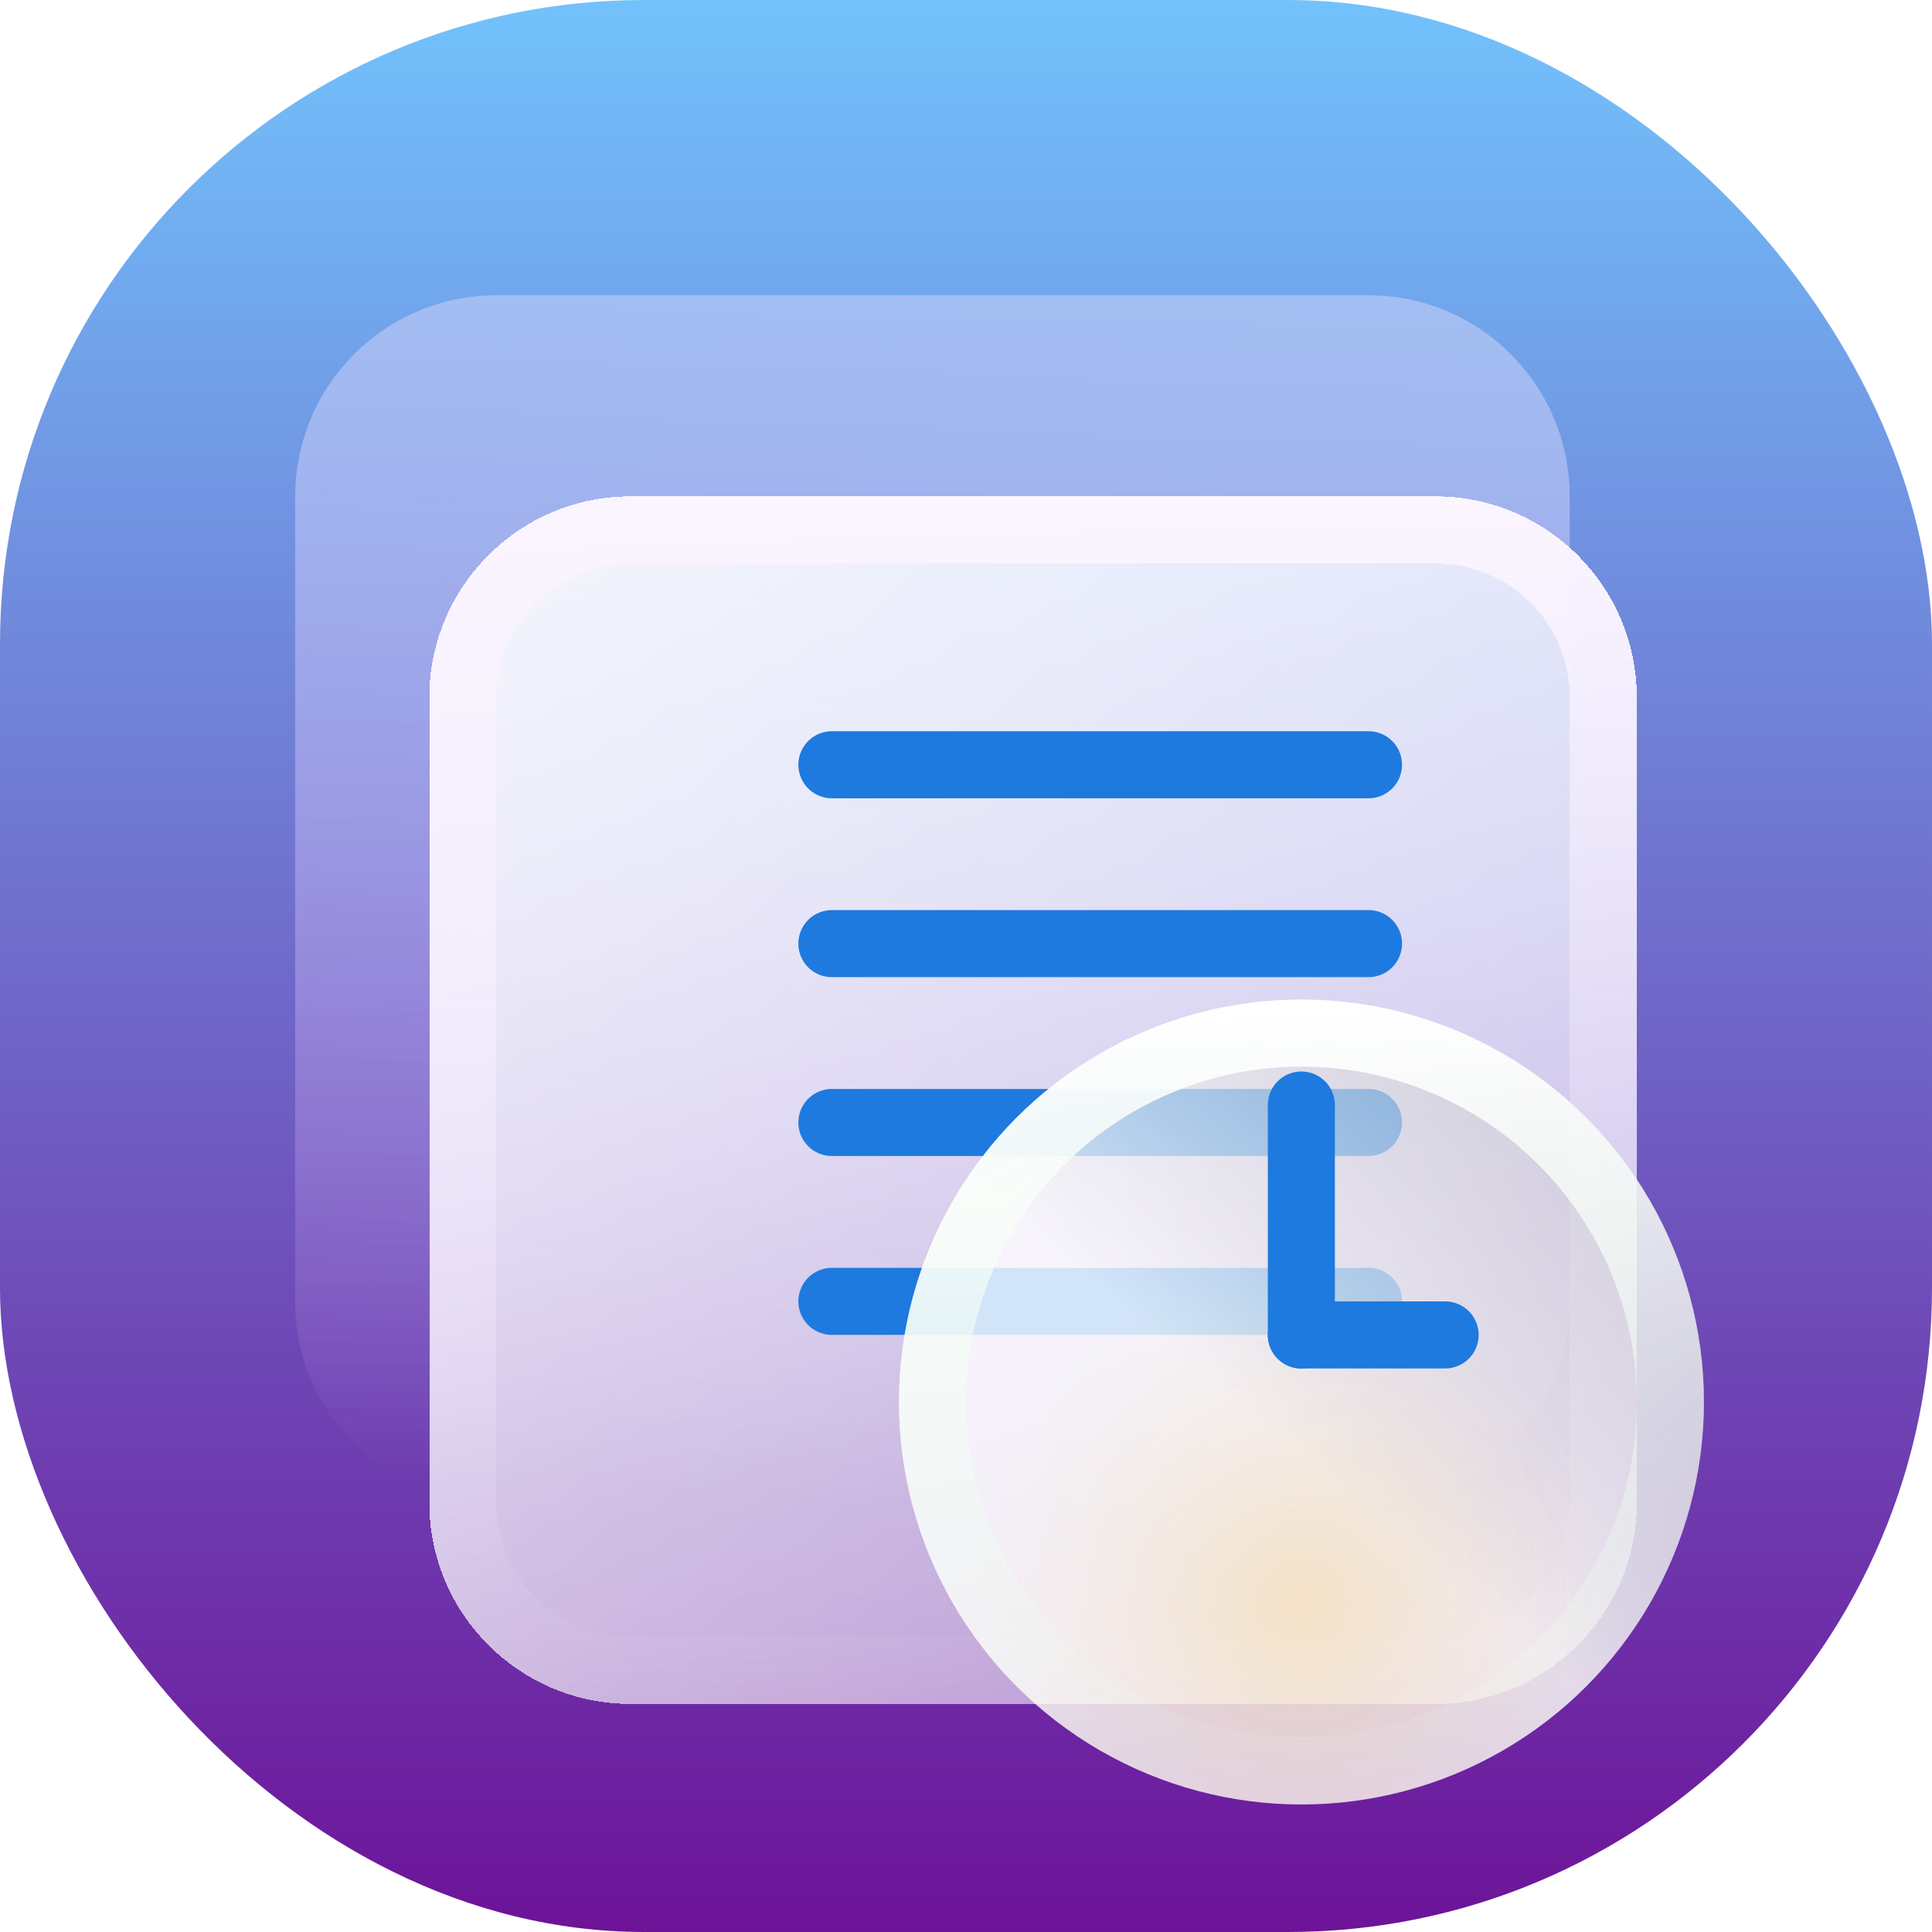 <svg width="24" height="24" viewBox="0 0 24 24" fill="none" xmlns="http://www.w3.org/2000/svg">
<g clip-path="url(#clip0_4969_8745)">
<rect width="24" height="24" rx="8" fill="url(#paint0_linear_4969_8745)"/>
<path d="M3.667 16.166L3.667 6.167C3.667 4.786 4.786 3.667 6.167 3.667L17 3.667C18.381 3.667 19.5 4.786 19.5 6.167V16.166C19.5 17.547 18.381 18.666 17 18.666H6.167C4.786 18.666 3.667 17.547 3.667 16.166Z" fill="url(#paint1_linear_4969_8745)"/>
<path d="M3.667 16.166L3.667 6.167C3.667 4.786 4.786 3.667 6.167 3.667L17 3.667C18.381 3.667 19.5 4.786 19.5 6.167V16.166C19.5 17.547 18.381 18.666 17 18.666H6.167C4.786 18.666 3.667 17.547 3.667 16.166Z" fill="url(#paint2_linear_4969_8745)"/>
<g filter="url(#filter0_d_4969_8745)">
<path d="M5.333 17.834V7.833C5.333 6.453 6.453 5.333 7.833 5.333H17.833C19.214 5.333 20.333 6.453 20.333 7.833V17.834C20.333 19.214 19.214 20.334 17.833 20.334H7.833C6.453 20.334 5.333 19.214 5.333 17.834Z" fill="url(#paint3_linear_4969_8745)" shape-rendering="crispEdges"/>
<path d="M5.75 17.834V7.833C5.75 6.683 6.683 5.75 7.833 5.75H17.833C18.984 5.75 19.917 6.683 19.917 7.833V17.834C19.917 18.984 18.984 19.917 17.833 19.917H7.833C6.683 19.917 5.75 18.984 5.75 17.834Z" stroke="url(#paint4_linear_4969_8745)" stroke-width="0.833" shape-rendering="crispEdges"/>
</g>
<path d="M10.334 9.5L17 9.5" stroke="#1E7ADE" stroke-width="0.833" stroke-linecap="round"/>
<path d="M10.334 11.722L17 11.722" stroke="#1E7ADE" stroke-width="0.833" stroke-linecap="round"/>
<path d="M10.334 13.944L17 13.944" stroke="#1E7ADE" stroke-width="0.833" stroke-linecap="round"/>
<path d="M10.334 16.166L17 16.166" stroke="#1E7ADE" stroke-width="0.833" stroke-linecap="round"/>
<g filter="url(#filter1_d_4969_8745)">
<g filter="url(#filter2_d_4969_8745)">
<circle cx="16.167" cy="16.166" r="5" fill="url(#paint5_linear_4969_8745)"/>
<circle cx="16.167" cy="16.166" r="5" fill="url(#paint6_radial_4969_8745)" fill-opacity="0.2" style="mix-blend-mode:plus-lighter"/>
<circle cx="16.167" cy="16.166" r="4.583" stroke="url(#paint7_linear_4969_8745)" stroke-width="0.833"/>
</g>
<path d="M16.166 16.167L16.166 13.31" stroke="#1E7ADE" stroke-width="0.833" stroke-linecap="round"/>
<path d="M16.166 16.166H17.952" stroke="#1E7ADE" stroke-width="0.833" stroke-linecap="round"/>
</g>
</g>
<defs>
<filter id="filter0_d_4969_8745" x="4.5" y="5.333" width="16.667" height="16.667" filterUnits="userSpaceOnUse" color-interpolation-filters="sRGB">
<feFlood flood-opacity="0" result="BackgroundImageFix"/>
<feColorMatrix in="SourceAlpha" type="matrix" values="0 0 0 0 0 0 0 0 0 0 0 0 0 0 0 0 0 0 127 0" result="hardAlpha"/>
<feOffset dy="0.833"/>
<feGaussianBlur stdDeviation="0.417"/>
<feComposite in2="hardAlpha" operator="out"/>
<feColorMatrix type="matrix" values="0 0 0 0 0.098 0 0 0 0 0.358 0 0 0 0 0.621 0 0 0 1 0"/>
<feBlend mode="normal" in2="BackgroundImageFix" result="effect1_dropShadow_4969_8745"/>
<feBlend mode="normal" in="SourceGraphic" in2="effect1_dropShadow_4969_8745" result="shape"/>
</filter>
<filter id="filter1_d_4969_8745" x="11.167" y="11.166" width="10" height="10.417" filterUnits="userSpaceOnUse" color-interpolation-filters="sRGB">
<feFlood flood-opacity="0" result="BackgroundImageFix"/>
<feColorMatrix in="SourceAlpha" type="matrix" values="0 0 0 0 0 0 0 0 0 0 0 0 0 0 0 0 0 0 127 0" result="hardAlpha"/>
<feOffset dy="0.417"/>
<feComposite in2="hardAlpha" operator="out"/>
<feColorMatrix type="matrix" values="0 0 0 0 0 0 0 0 0 0 0 0 0 0 0 0 0 0 0.25 0"/>
<feBlend mode="normal" in2="BackgroundImageFix" result="effect1_dropShadow_4969_8745"/>
<feBlend mode="normal" in="SourceGraphic" in2="effect1_dropShadow_4969_8745" result="shape"/>
</filter>
<filter id="filter2_d_4969_8745" x="11.167" y="11.166" width="10" height="10.833" filterUnits="userSpaceOnUse" color-interpolation-filters="sRGB">
<feFlood flood-opacity="0" result="BackgroundImageFix"/>
<feColorMatrix in="SourceAlpha" type="matrix" values="0 0 0 0 0 0 0 0 0 0 0 0 0 0 0 0 0 0 127 0" result="hardAlpha"/>
<feOffset dy="0.833"/>
<feComposite in2="hardAlpha" operator="out"/>
<feColorMatrix type="matrix" values="0 0 0 0 0.098 0 0 0 0 0.361 0 0 0 0 0.631 0 0 0 1 0"/>
<feBlend mode="normal" in2="BackgroundImageFix" result="effect1_dropShadow_4969_8745"/>
<feBlend mode="normal" in="SourceGraphic" in2="effect1_dropShadow_4969_8745" result="shape"/>
</filter>
<linearGradient id="paint0_linear_4969_8745" x1="12" y1="0" x2="12" y2="24" gradientUnits="userSpaceOnUse">
<stop stop-color="#72C2FC"/>
<stop offset="1" stop-color="#6D1398"/>
</linearGradient>
<linearGradient id="paint1_linear_4969_8745" x1="12" y1="18.666" x2="12.803" y2="3.71" gradientUnits="userSpaceOnUse">
<stop stop-color="#FC82FF" stop-opacity="0"/>
<stop offset="1" stop-color="#1E54DE" stop-opacity="0.5"/>
</linearGradient>
<linearGradient id="paint2_linear_4969_8745" x1="12" y1="18.666" x2="12.803" y2="3.71" gradientUnits="userSpaceOnUse">
<stop stop-color="white" stop-opacity="0"/>
<stop offset="1" stop-color="white" stop-opacity="0.5"/>
</linearGradient>
<linearGradient id="paint3_linear_4969_8745" x1="5.333" y1="5.333" x2="18.667" y2="20.334" gradientUnits="userSpaceOnUse">
<stop stop-color="white" stop-opacity="0.9"/>
<stop offset="1" stop-color="white" stop-opacity="0.5"/>
</linearGradient>
<linearGradient id="paint4_linear_4969_8745" x1="12.833" y1="5.333" x2="12.833" y2="20.334" gradientUnits="userSpaceOnUse">
<stop stop-color="#FBF5FF"/>
<stop offset="1" stop-color="#F4E6FF" stop-opacity="0"/>
</linearGradient>
<linearGradient id="paint5_linear_4969_8745" x1="15.333" y1="16.166" x2="19.5" y2="11.166" gradientUnits="userSpaceOnUse">
<stop stop-color="white" stop-opacity="0.8"/>
<stop offset="1" stop-color="#CCCCCC" stop-opacity="0.5"/>
</linearGradient>
<radialGradient id="paint6_radial_4969_8745" cx="0" cy="0" r="1" gradientUnits="userSpaceOnUse" gradientTransform="translate(16.167 18.666) rotate(90) scale(5)">
<stop stop-color="#FFB800"/>
<stop offset="0.83" stop-color="#ECC767" stop-opacity="0"/>
</radialGradient>
<linearGradient id="paint7_linear_4969_8745" x1="16.167" y1="11.166" x2="16.167" y2="21.166" gradientUnits="userSpaceOnUse">
<stop stop-color="white"/>
<stop offset="1" stop-color="#E7FFE8" stop-opacity="0"/>
</linearGradient>
<clipPath id="clip0_4969_8745">
<rect width="24" height="24" fill="white"/>
</clipPath>
</defs>
</svg>
